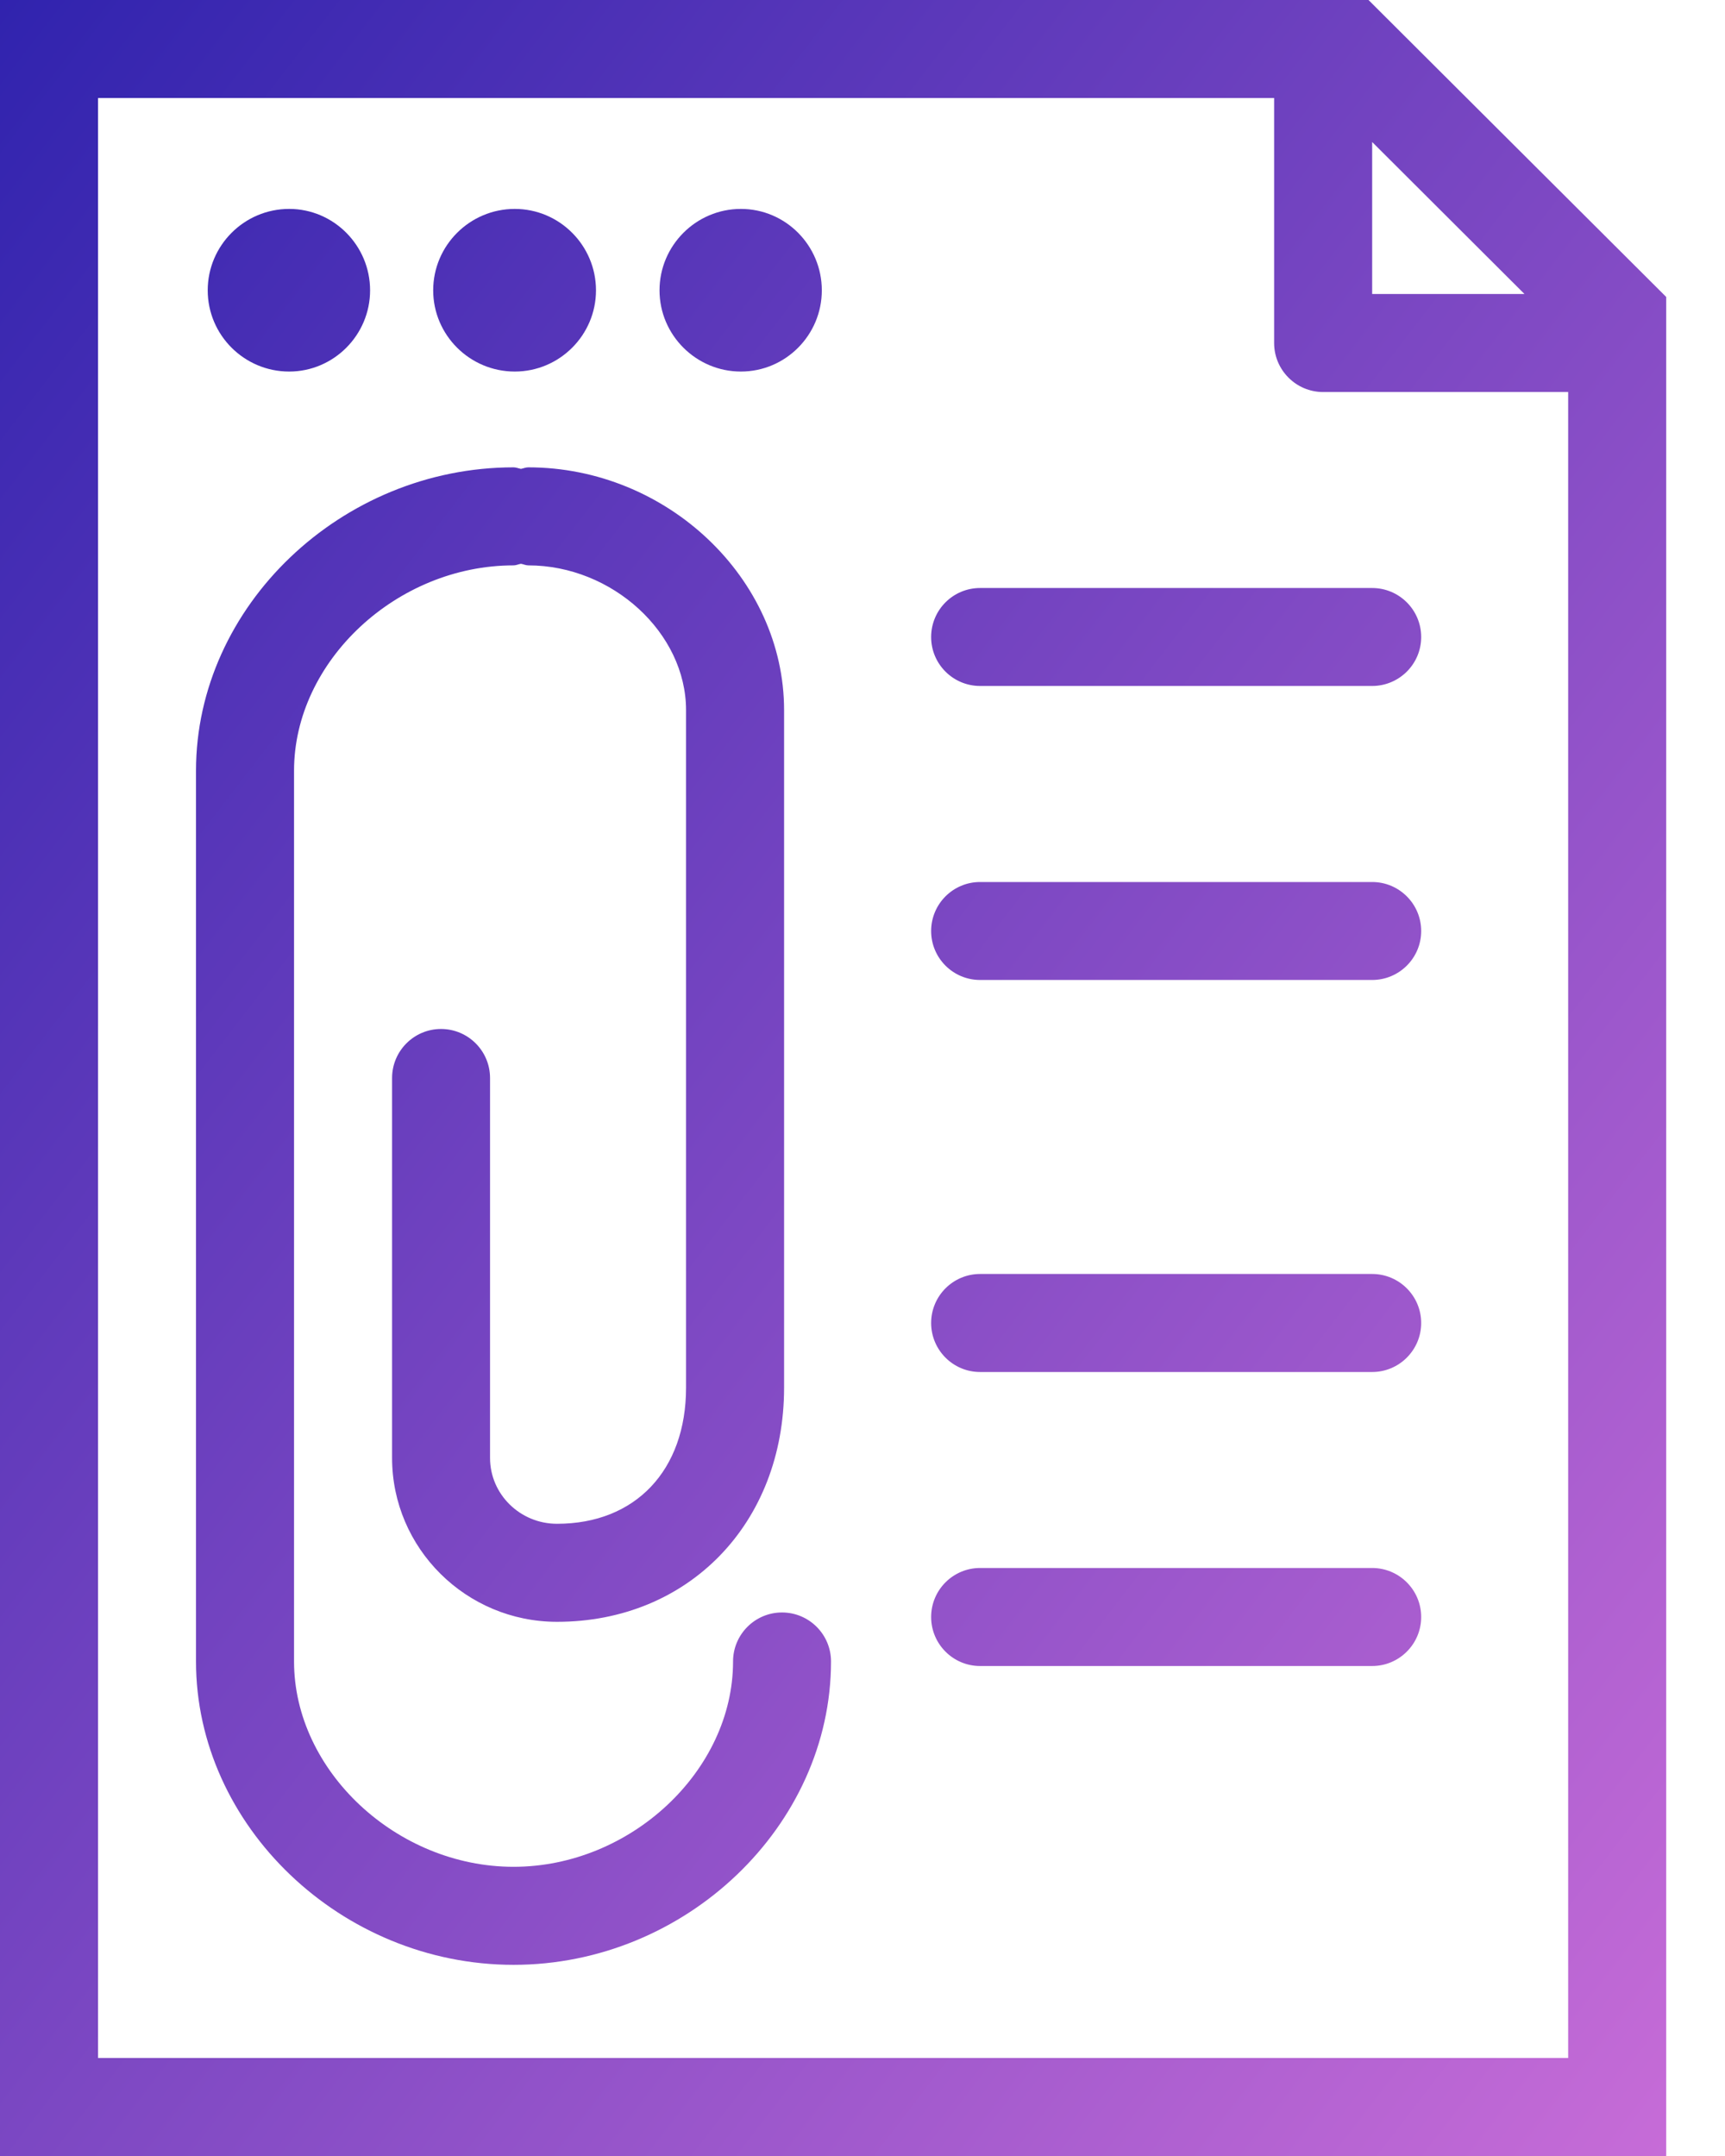 <?xml version="1.0" encoding="UTF-8"?>
<svg width="24px" height="30px" viewBox="0 0 24 30" version="1.1" xmlns="http://www.w3.org/2000/svg" xmlns:xlink="http://www.w3.org/1999/xlink">
    <!-- Generator: Sketch 43.1 (39012) - http://www.bohemiancoding.com/sketch -->
    <title>Combined Shape</title>
    <desc>Created with Sketch.</desc>
    <defs>
        <linearGradient x1="0%" y1="0%" x2="102%" y2="101%" id="linearGradient-1">
            <stop stop-color="#3023AE" offset="0%"></stop>
            <stop stop-color="#C96DD8" offset="100%"></stop>
        </linearGradient>
    </defs>
    <g id="Page-1" stroke="none" stroke-width="1" fill="none" fill-rule="evenodd">
        <path d="M21.818,28.636 L1.364,28.636 L1.364,1.364 L17.727,1.364 L17.727,4.773 C17.727,5.149 18.033,5.455 18.409,5.455 L21.818,5.455 L21.818,28.636 Z M19.091,1.976 L21.21,4.091 L19.091,4.091 L19.091,1.976 Z M19.04,0 L23.182,4.132 L23.182,30 L0,30 L0,0 L19.04,0 Z M10.88,22.437 C10.504,22.437 10.199,22.743 10.199,23.119 C10.199,24.641 8.772,25.976 7.145,25.976 C5.519,25.976 4.091,24.641 4.091,23.119 L4.091,10.724 C4.091,9.202 5.519,7.867 7.145,7.867 C7.182,7.867 7.214,7.85 7.248,7.845 C7.282,7.85 7.313,7.867 7.35,7.867 C8.52,7.867 9.545,8.808 9.545,9.881 L9.545,19.309 C9.545,20.46 8.84,21.203 7.75,21.203 C7.237,21.203 6.818,20.793 6.818,20.287 L6.818,15 C6.818,14.624 6.513,14.318 6.136,14.318 C5.76,14.318 5.455,14.624 5.455,15 L5.455,20.287 C5.455,21.544 6.484,22.567 7.75,22.567 C9.58,22.567 10.909,21.196 10.909,19.309 L10.909,9.881 C10.909,8.05 9.28,6.503 7.35,6.503 C7.313,6.503 7.282,6.518 7.248,6.524 C7.214,6.518 7.182,6.503 7.145,6.503 C4.751,6.503 2.727,8.435 2.727,10.724 L2.727,23.119 C2.727,25.407 4.751,27.34 7.145,27.34 C9.54,27.34 11.562,25.407 11.562,23.119 C11.562,22.743 11.257,22.437 10.88,22.437 Z M19.091,17.727 L13.636,17.727 C13.26,17.727 12.955,18.033 12.955,18.409 C12.955,18.785 13.26,19.091 13.636,19.091 L19.091,19.091 C19.467,19.091 19.773,18.785 19.773,18.409 C19.773,18.033 19.467,17.727 19.091,17.727 Z M19.091,21.818 L13.636,21.818 C13.26,21.818 12.955,22.124 12.955,22.5 C12.955,22.876 13.26,23.182 13.636,23.182 L19.091,23.182 C19.467,23.182 19.773,22.876 19.773,22.5 C19.773,22.124 19.467,21.818 19.091,21.818 Z M12.955,8.864 C12.955,9.24 13.26,9.545 13.636,9.545 L19.091,9.545 C19.467,9.545 19.773,9.24 19.773,8.864 C19.773,8.487 19.467,8.182 19.091,8.182 L13.636,8.182 C13.26,8.182 12.955,8.487 12.955,8.864 Z M19.091,12.273 L13.636,12.273 C13.26,12.273 12.955,12.578 12.955,12.955 C12.955,13.331 13.26,13.636 13.636,13.636 L19.091,13.636 C19.467,13.636 19.773,13.331 19.773,12.955 C19.773,12.578 19.467,12.273 19.091,12.273 Z M4.023,5.17 C4.643,5.17 5.149,4.662 5.149,4.04 C5.149,3.416 4.643,2.907 4.023,2.907 C3.398,2.907 2.89,3.416 2.89,4.04 C2.89,4.662 3.398,5.17 4.023,5.17 Z M7.162,5.17 C7.785,5.17 8.292,4.662 8.292,4.04 C8.292,3.416 7.785,2.907 7.162,2.907 C6.536,2.907 6.027,3.416 6.027,4.04 C6.027,4.662 6.536,5.17 7.162,5.17 Z M10.308,5.17 C10.93,5.17 11.434,4.662 11.434,4.04 C11.434,3.416 10.93,2.907 10.308,2.907 C9.685,2.907 9.176,3.416 9.176,4.04 C9.176,4.662 9.685,5.17 10.308,5.17 Z" id="Combined-Shape" fill="url(#linearGradient-1)"></path>
    </g>
</svg>
